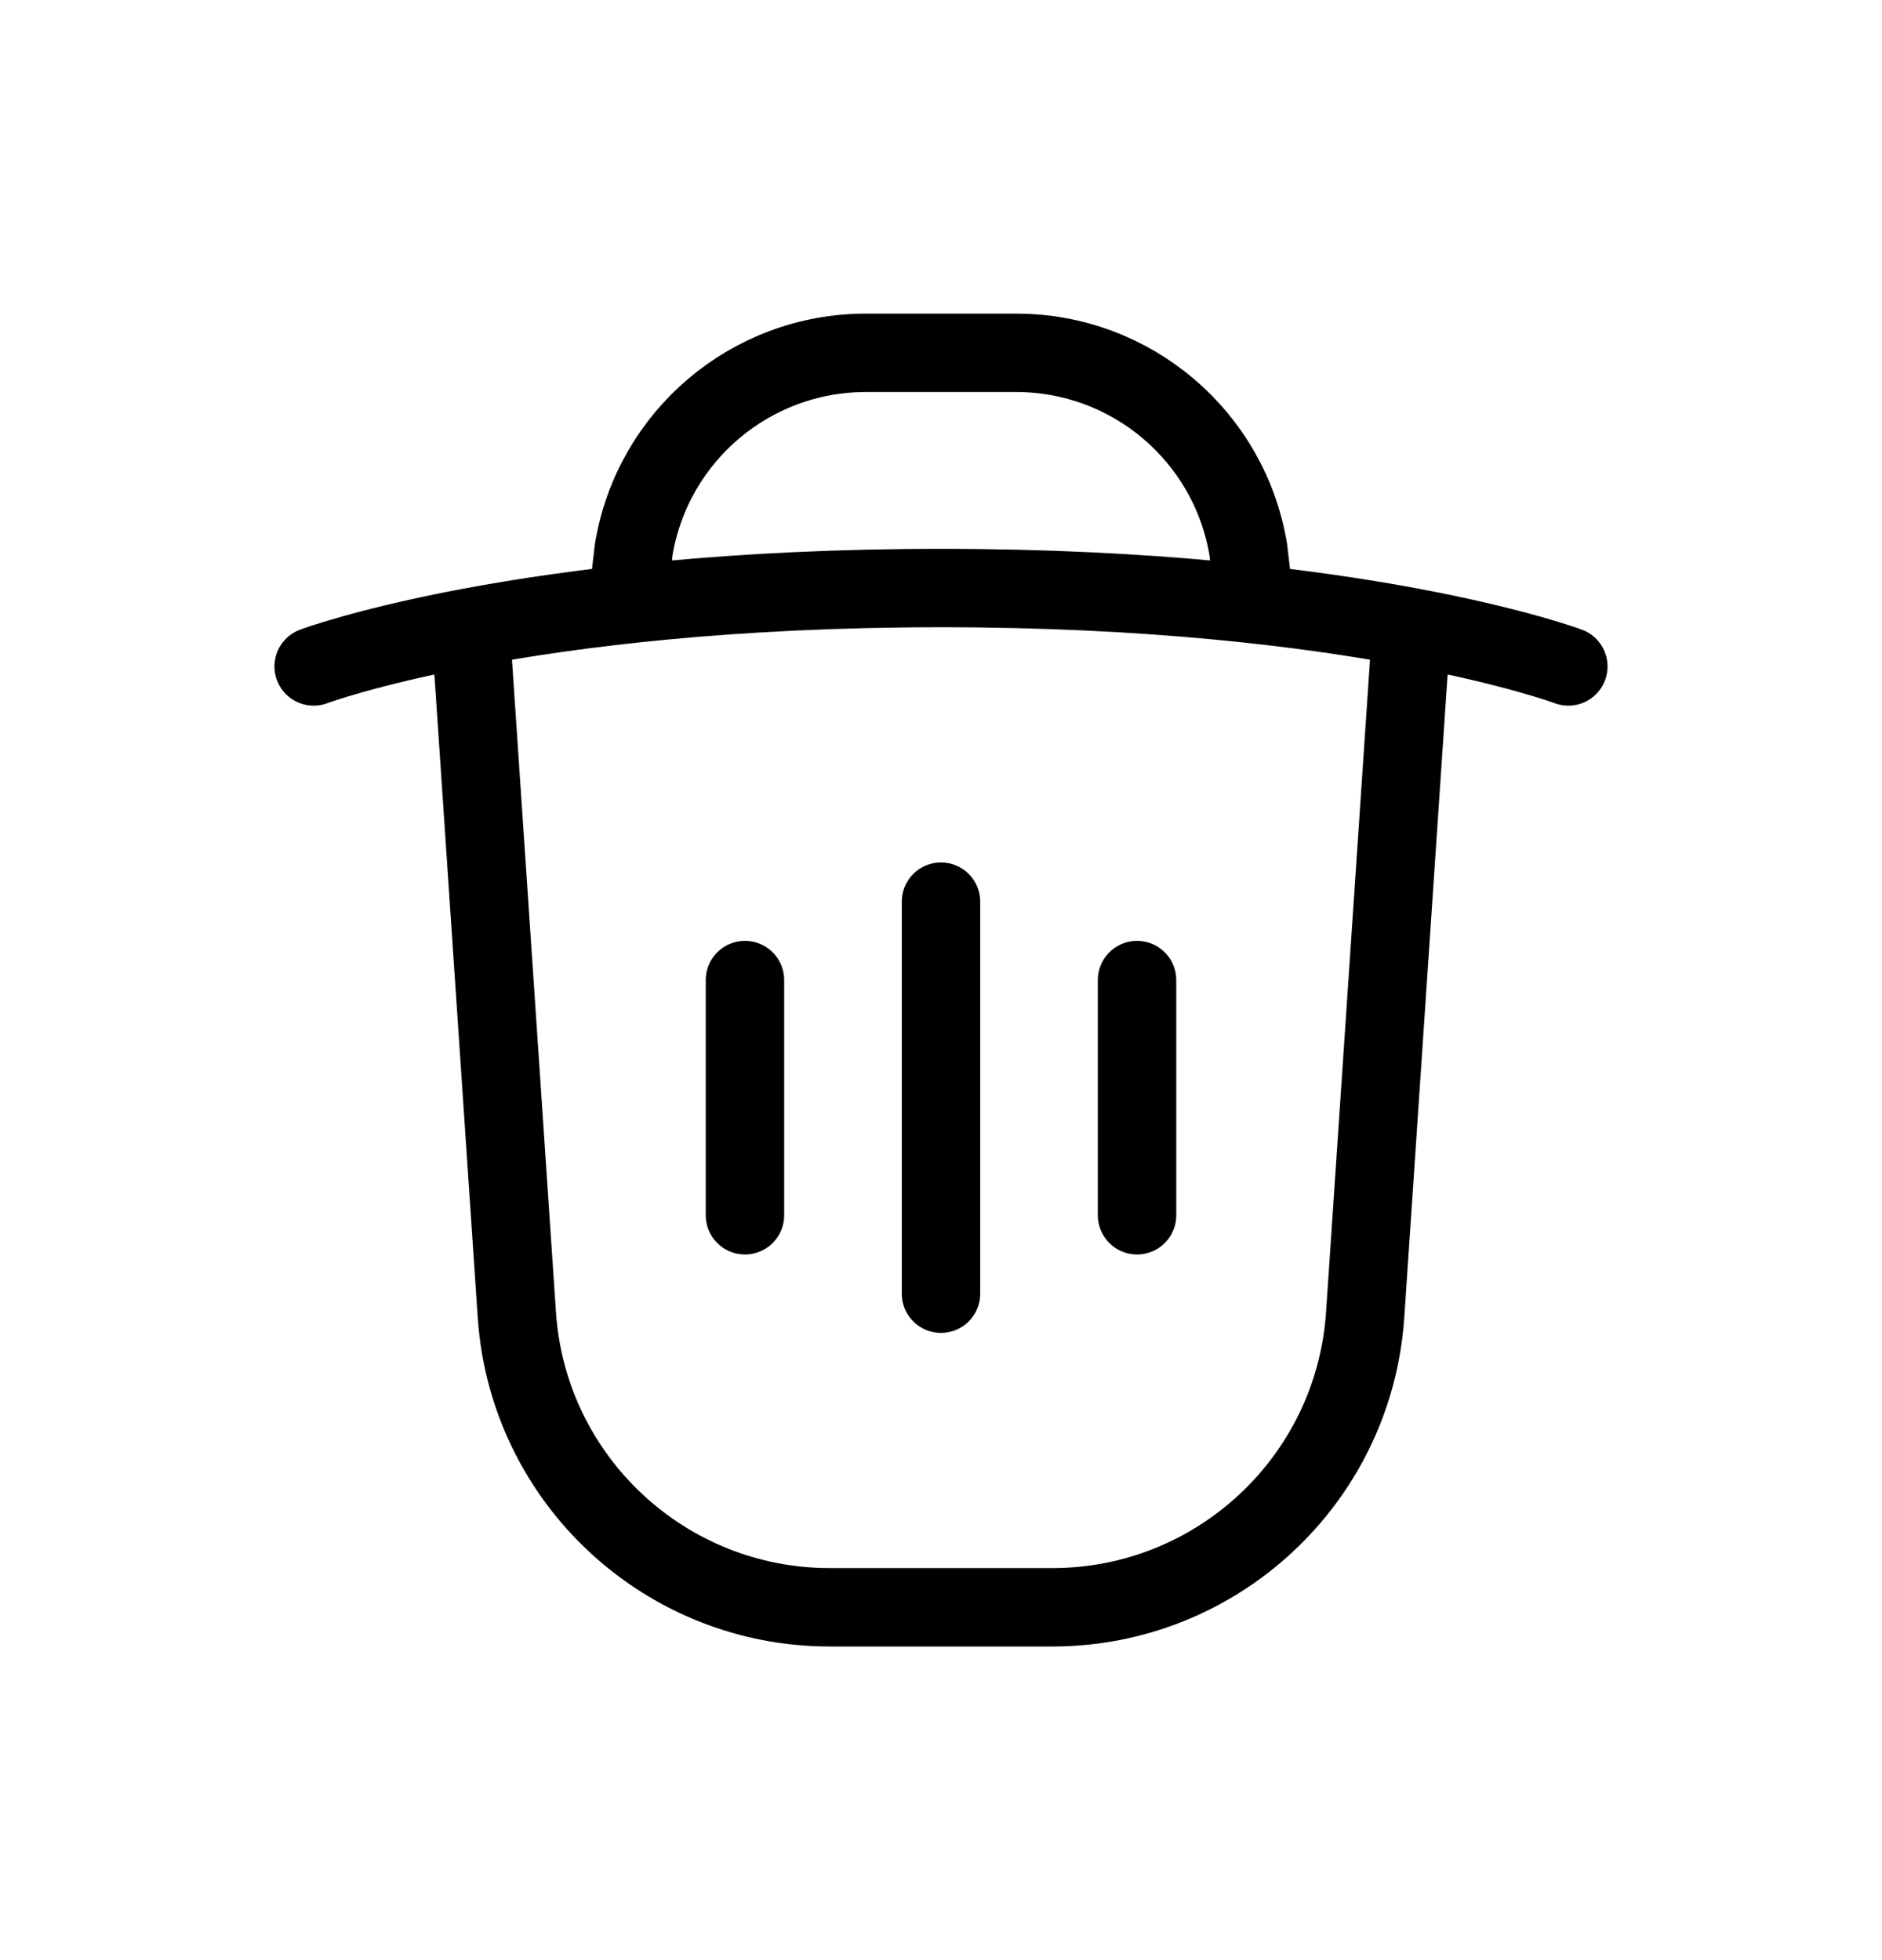 <svg width="24" height="25" viewBox="0 0 24 25" fill="none" xmlns="http://www.w3.org/2000/svg">
<path d="M18 8L17.408 16.785C17.259 18.878 15.517 20.5 13.418 20.5H10.582C8.483 20.5 6.741 18.878 6.592 16.785L6 8M4 8.5C4 8.5 6.667 7.5 12 7.5C17.333 7.5 20 8.5 20 8.5M16 7.707L15.918 7.007C15.677 5.56 14.425 4.5 12.959 4.5H11.041C9.575 4.5 8.323 5.56 8.082 7.007L8 7.707M14.5 12.5V15.5M9.5 12.5V15.5M12 11.5L12 16.5" stroke="currentColor" stroke-linecap="round" stroke-linejoin="round"/>
</svg>
